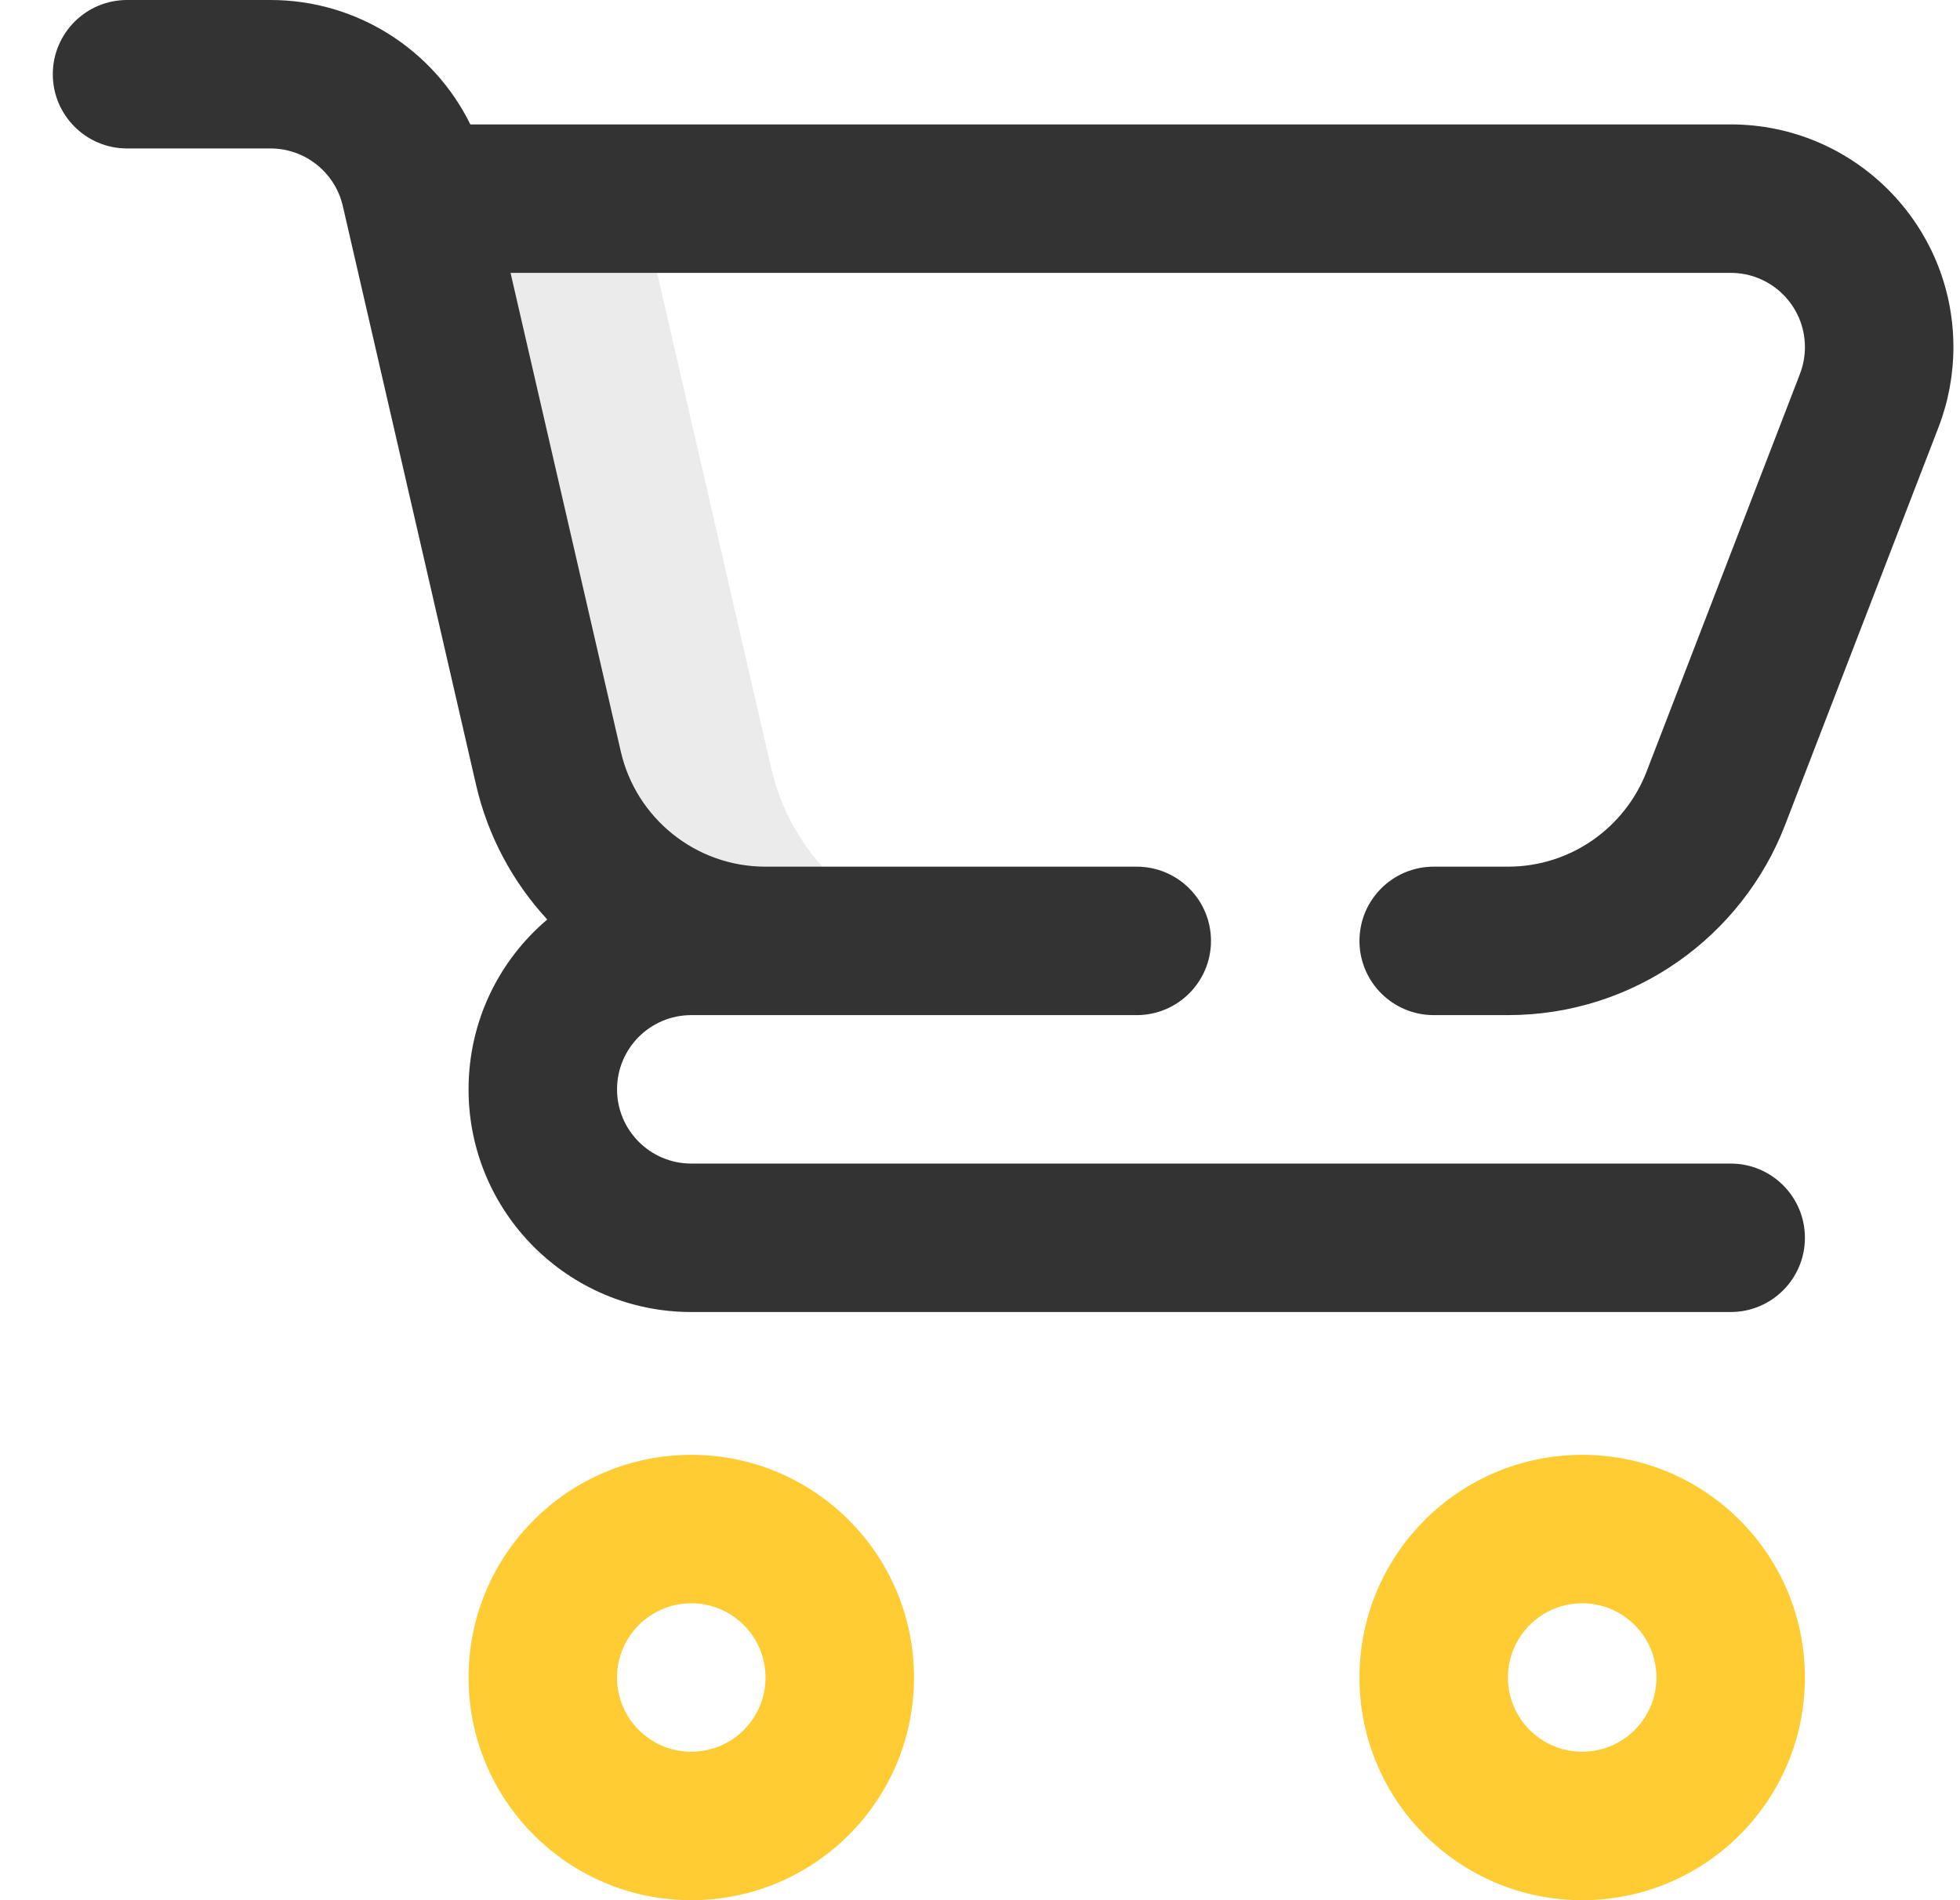 <svg width="33" height="32" viewBox="0 0 33 32" fill="none" xmlns="http://www.w3.org/2000/svg">
<g clip-path="url(#clip0_5445_355)">
<path d="M12.985 12.939L10.776 3.345H7.026L9.235 12.939C9.618 14.604 11.108 15.845 12.889 15.845H16.639C14.858 15.845 13.368 14.604 12.985 12.939Z" fill="#333333" fill-opacity="0.1"/>
<path fill-rule="evenodd" clip-rule="evenodd" d="M0.889 1.25C0.889 0.56 1.449 0 2.139 0H4.554C6.006 0 7.299 0.834 7.919 2.095H29.139C31.209 2.095 32.888 3.773 32.889 5.843C32.889 6.305 32.805 6.762 32.639 7.193L30.055 13.893C29.334 15.764 27.518 17.095 25.389 17.095H24.139C23.449 17.095 22.889 16.535 22.889 15.845C22.889 15.154 23.449 14.595 24.139 14.595H25.389C26.451 14.595 27.361 13.932 27.723 12.994L30.306 6.295C30.306 6.295 30.306 6.294 30.306 6.294C30.361 6.151 30.389 5.999 30.389 5.846V5.845C30.389 5.154 29.829 4.595 29.139 4.595H8.596L10.453 12.659C10.708 13.768 11.703 14.595 12.889 14.595H19.139C19.829 14.595 20.389 15.154 20.389 15.845C20.389 16.535 19.829 17.095 19.139 17.095H12.902C12.897 17.095 12.893 17.095 12.889 17.095H11.639C10.949 17.095 10.389 17.654 10.389 18.345C10.389 19.035 10.949 19.595 11.639 19.595H29.139C29.829 19.595 30.389 20.154 30.389 20.845C30.389 21.535 29.829 22.095 29.139 22.095H11.639C9.568 22.095 7.889 20.416 7.889 18.345C7.889 17.198 8.403 16.172 9.214 15.485C8.635 14.857 8.214 14.081 8.016 13.22L5.814 3.652C5.809 3.635 5.805 3.618 5.802 3.6L5.772 3.47C5.641 2.902 5.136 2.5 4.554 2.5H2.139C1.449 2.5 0.889 1.94 0.889 1.25Z" fill="#333333"/>
<path fill-rule="evenodd" clip-rule="evenodd" d="M11.639 27C10.949 27 10.389 27.56 10.389 28.25C10.389 28.94 10.949 29.5 11.639 29.5C12.329 29.5 12.889 28.94 12.889 28.25C12.889 27.56 12.329 27 11.639 27ZM7.889 28.25C7.889 26.179 9.568 24.5 11.639 24.5C13.71 24.5 15.389 26.179 15.389 28.25C15.389 30.321 13.71 32 11.639 32C9.568 32 7.889 30.321 7.889 28.25ZM26.639 27C25.949 27 25.389 27.56 25.389 28.25C25.389 28.94 25.949 29.5 26.639 29.5C27.329 29.5 27.889 28.94 27.889 28.25C27.889 27.56 27.329 27 26.639 27ZM22.889 28.25C22.889 26.179 24.568 24.5 26.639 24.5C28.71 24.5 30.389 26.179 30.389 28.25C30.389 30.321 28.71 32 26.639 32C24.568 32 22.889 30.321 22.889 28.25Z" fill="#FFCC33"/>
</g>
<defs>
<clipPath id="clip0_5445_355">
<rect width="32" height="32" fill="white" transform="translate(0.889)"/>
</clipPath>
</defs>
</svg>
